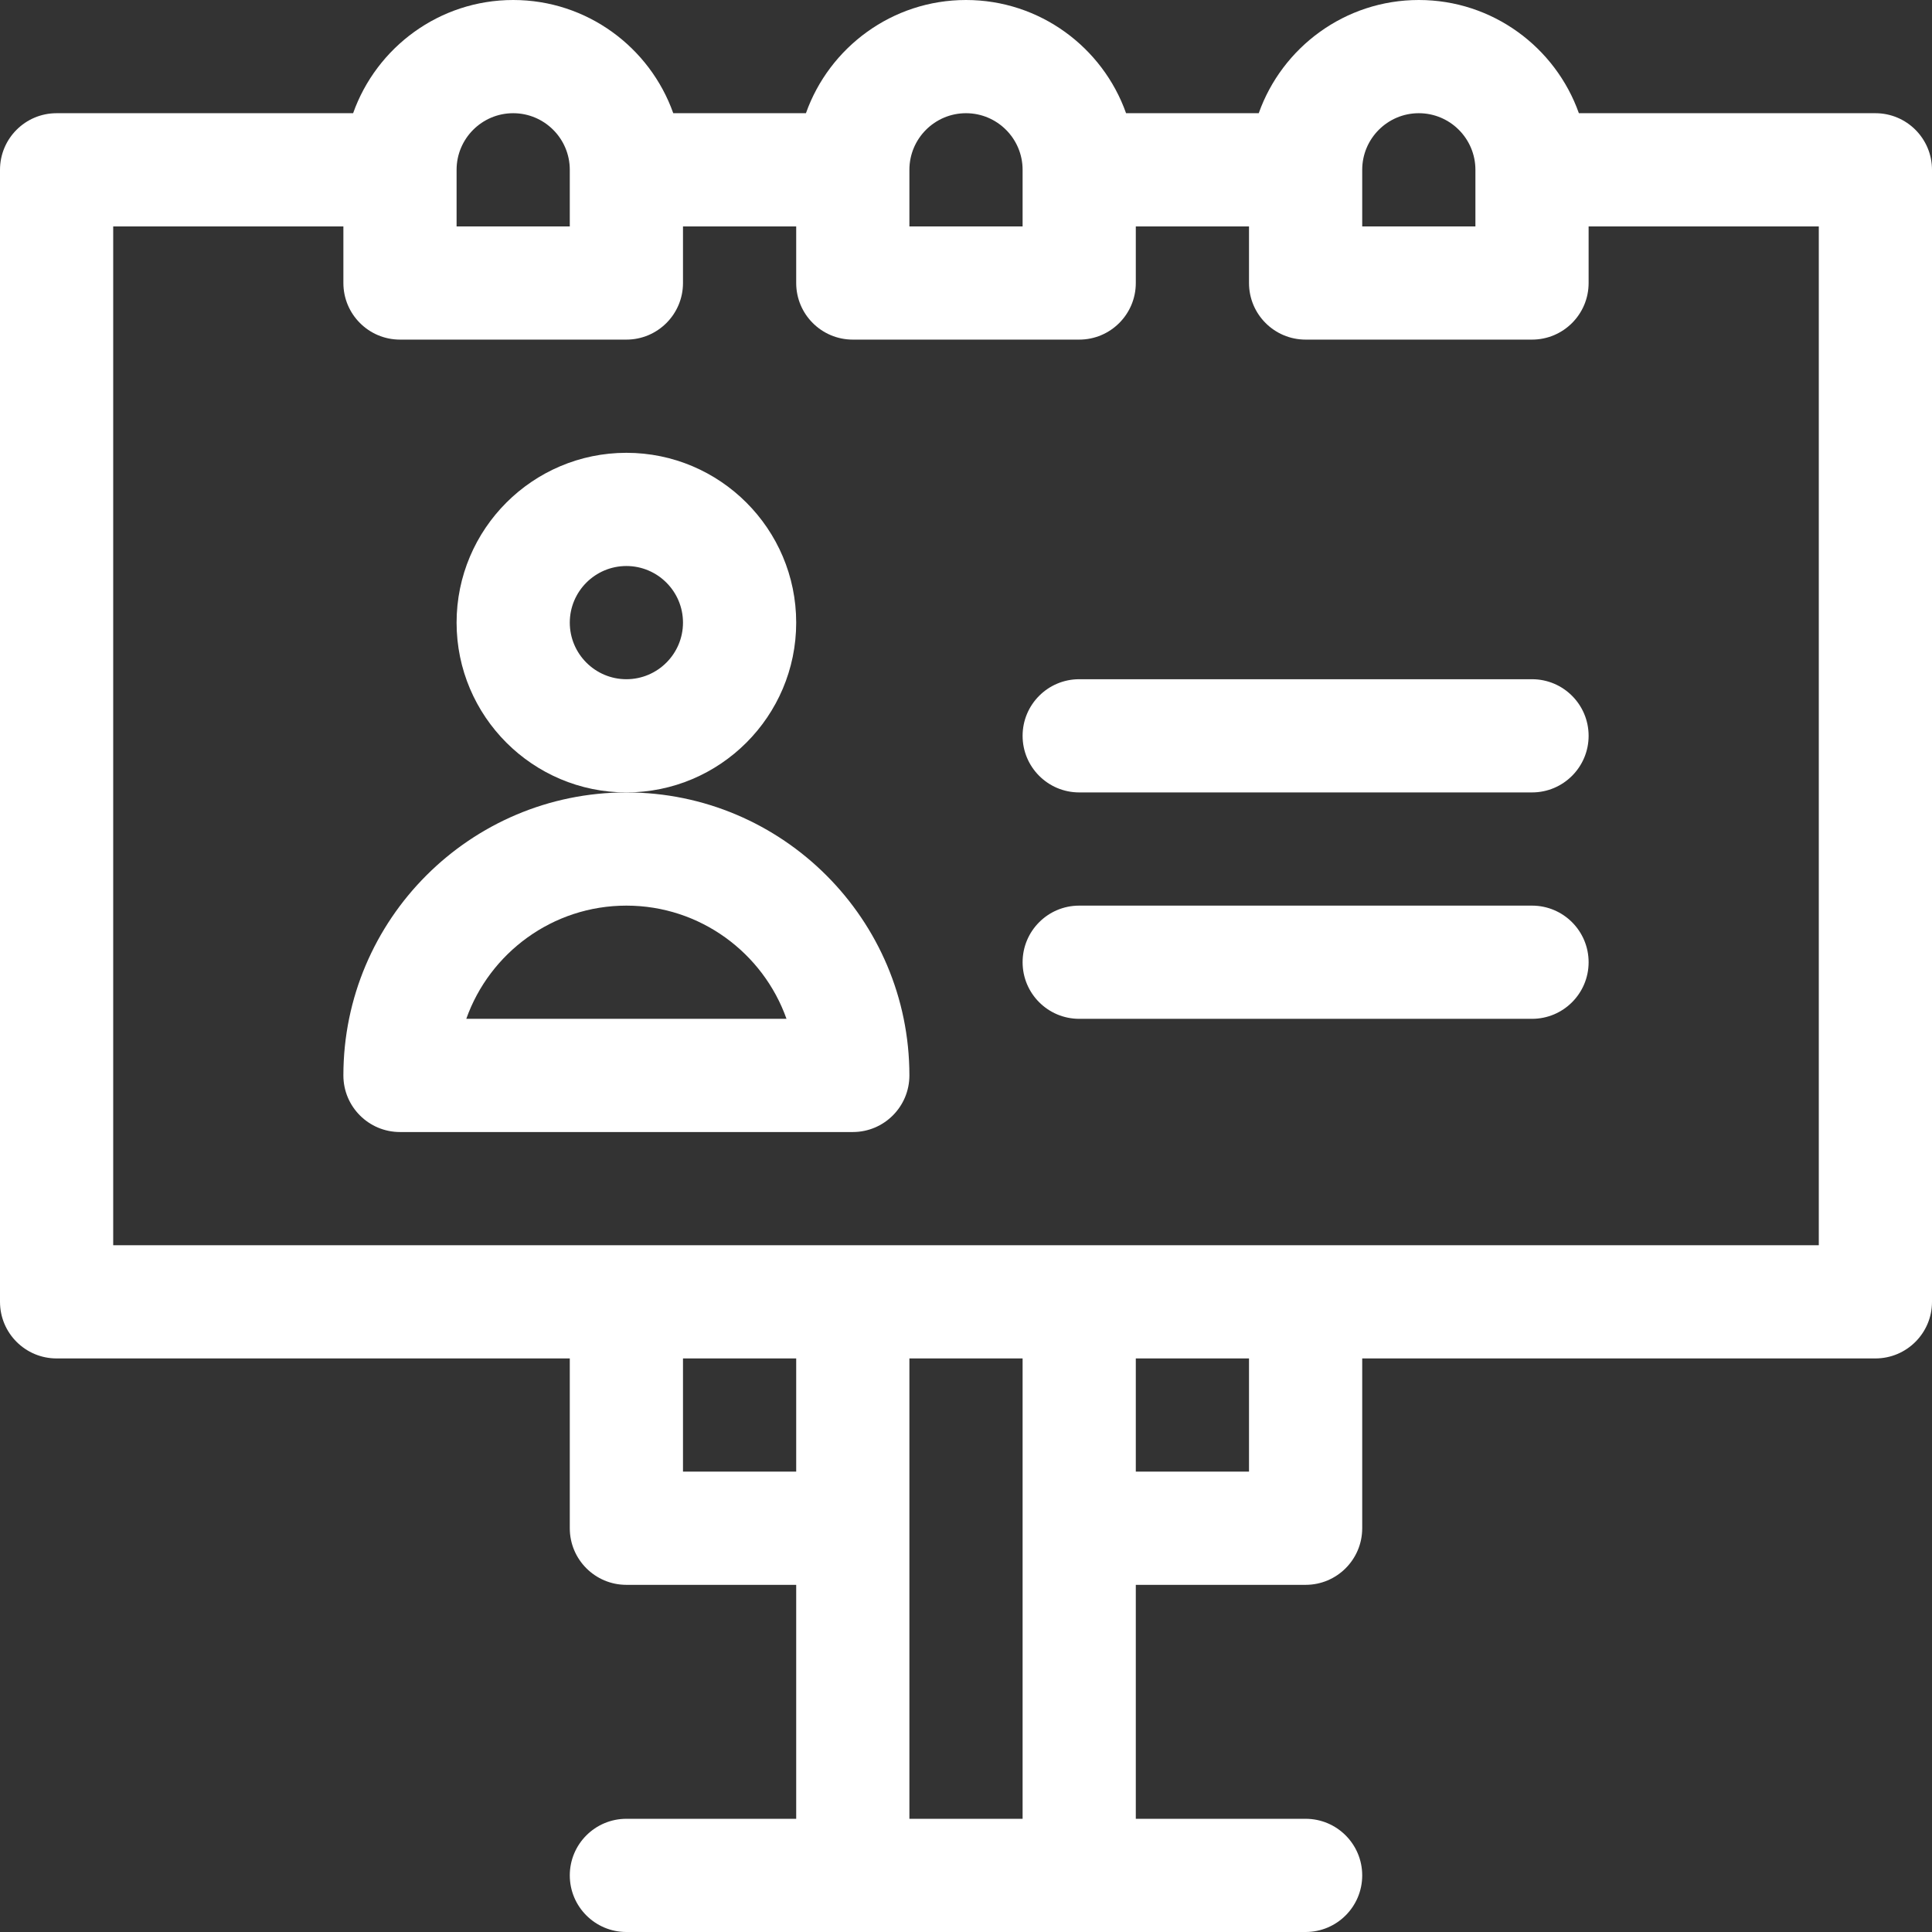 <?xml version="1.0"?>
<svg xmlns="http://www.w3.org/2000/svg" xmlns:xlink="http://www.w3.org/1999/xlink" version="1.1" id="Capa_1" x="0px" y="0px" viewBox="0 0 512 512" style="enable-background:new 0 0 512 512;" xml:space="preserve"  class=""><rect x="0" y="0" width="512" height="512" fill="#333333" stroke="none"/><g><g>
	<path d="M346,420c8.284,0,15-6.716,15-15v-45h136c8.284,0,15-6.716,15-15V45c0-8.284-6.716-15-15-15h-78.58   C412.228,12.541,395.555,0,376,0s-36.228,12.541-42.42,30h-35.16C292.228,12.541,275.555,0,256,0c-19.555,0-36.228,12.541-42.42,30   H178.42C172.228,12.541,155.555,0,136,0S99.772,12.541,93.58,30H15C6.716,30,0,36.716,0,45v300c0,8.284,6.716,15,15,15h136v45   c0,8.284,6.716,15,15,15h45v62h-45c-8.284,0-15,6.716-15,15s6.716,15,15,15h180c8.284,0,15-6.716,15-15s-6.716-15-15-15h-45v-62   H346z M331,390h-30v-30h30V390z M376,30c8.271,0,15,6.729,15,15v15h-30V45C361,36.729,367.729,30,376,30z M256,30   c8.271,0,15,6.729,15,15v15h-30V45C241,36.729,247.729,30,256,30z M136,30c8.271,0,15,6.729,15,15v15h-30V45   C121,36.729,127.729,30,136,30z M30,60h61v15c0,8.284,6.716,15,15,15h60c8.284,0,15-6.716,15-15V60h30v15c0,8.284,6.716,15,15,15   h60c8.284,0,15-6.716,15-15V60h30v15c0,8.284,6.716,15,15,15h60c8.284,0,15-6.716,15-15V60h61v270H30V60z M181,390v-30h30v30H181z    M241,482V360h30v122H241z" data-original="#000000" class="active-path" data-old_color="#ffffff" fill="#ffffff"/>
	<path d="M286,210h120c8.284,0,15-6.716,15-15s-6.716-15-15-15H286c-8.284,0-15,6.716-15,15S277.716,210,286,210z" data-original="#000000" class="active-path" data-old_color="#ffffff" fill="#ffffff"/>
	<path d="M286,270h120c8.284,0,15-6.716,15-15s-6.716-15-15-15H286c-8.284,0-15,6.716-15,15S277.716,270,286,270z" data-original="#000000" class="active-path" data-old_color="#ffffff" fill="#ffffff"/>
	<path d="M211,165c0-24.813-20.187-45-45-45s-45,20.187-45,45s20.187,45,45,45S211,189.813,211,165z M166,180   c-8.271,0-15-6.729-15-15s6.729-15,15-15s15,6.729,15,15S174.271,180,166,180z" data-original="#000000" class="active-path" data-old_color="#ffffff" fill="#ffffff"/>
	<path d="M241,285c0-41.355-33.645-75-75-75s-75,33.645-75,75c0,8.284,6.716,15,15,15h120C234.284,300,241,293.284,241,285z    M123.57,270c6.191-17.461,22.874-30,42.43-30s36.239,12.539,42.43,30H123.57z" data-original="#000000" class="active-path" data-old_color="#ffffff" fill="#ffffff"/>
</g></g> </svg>

